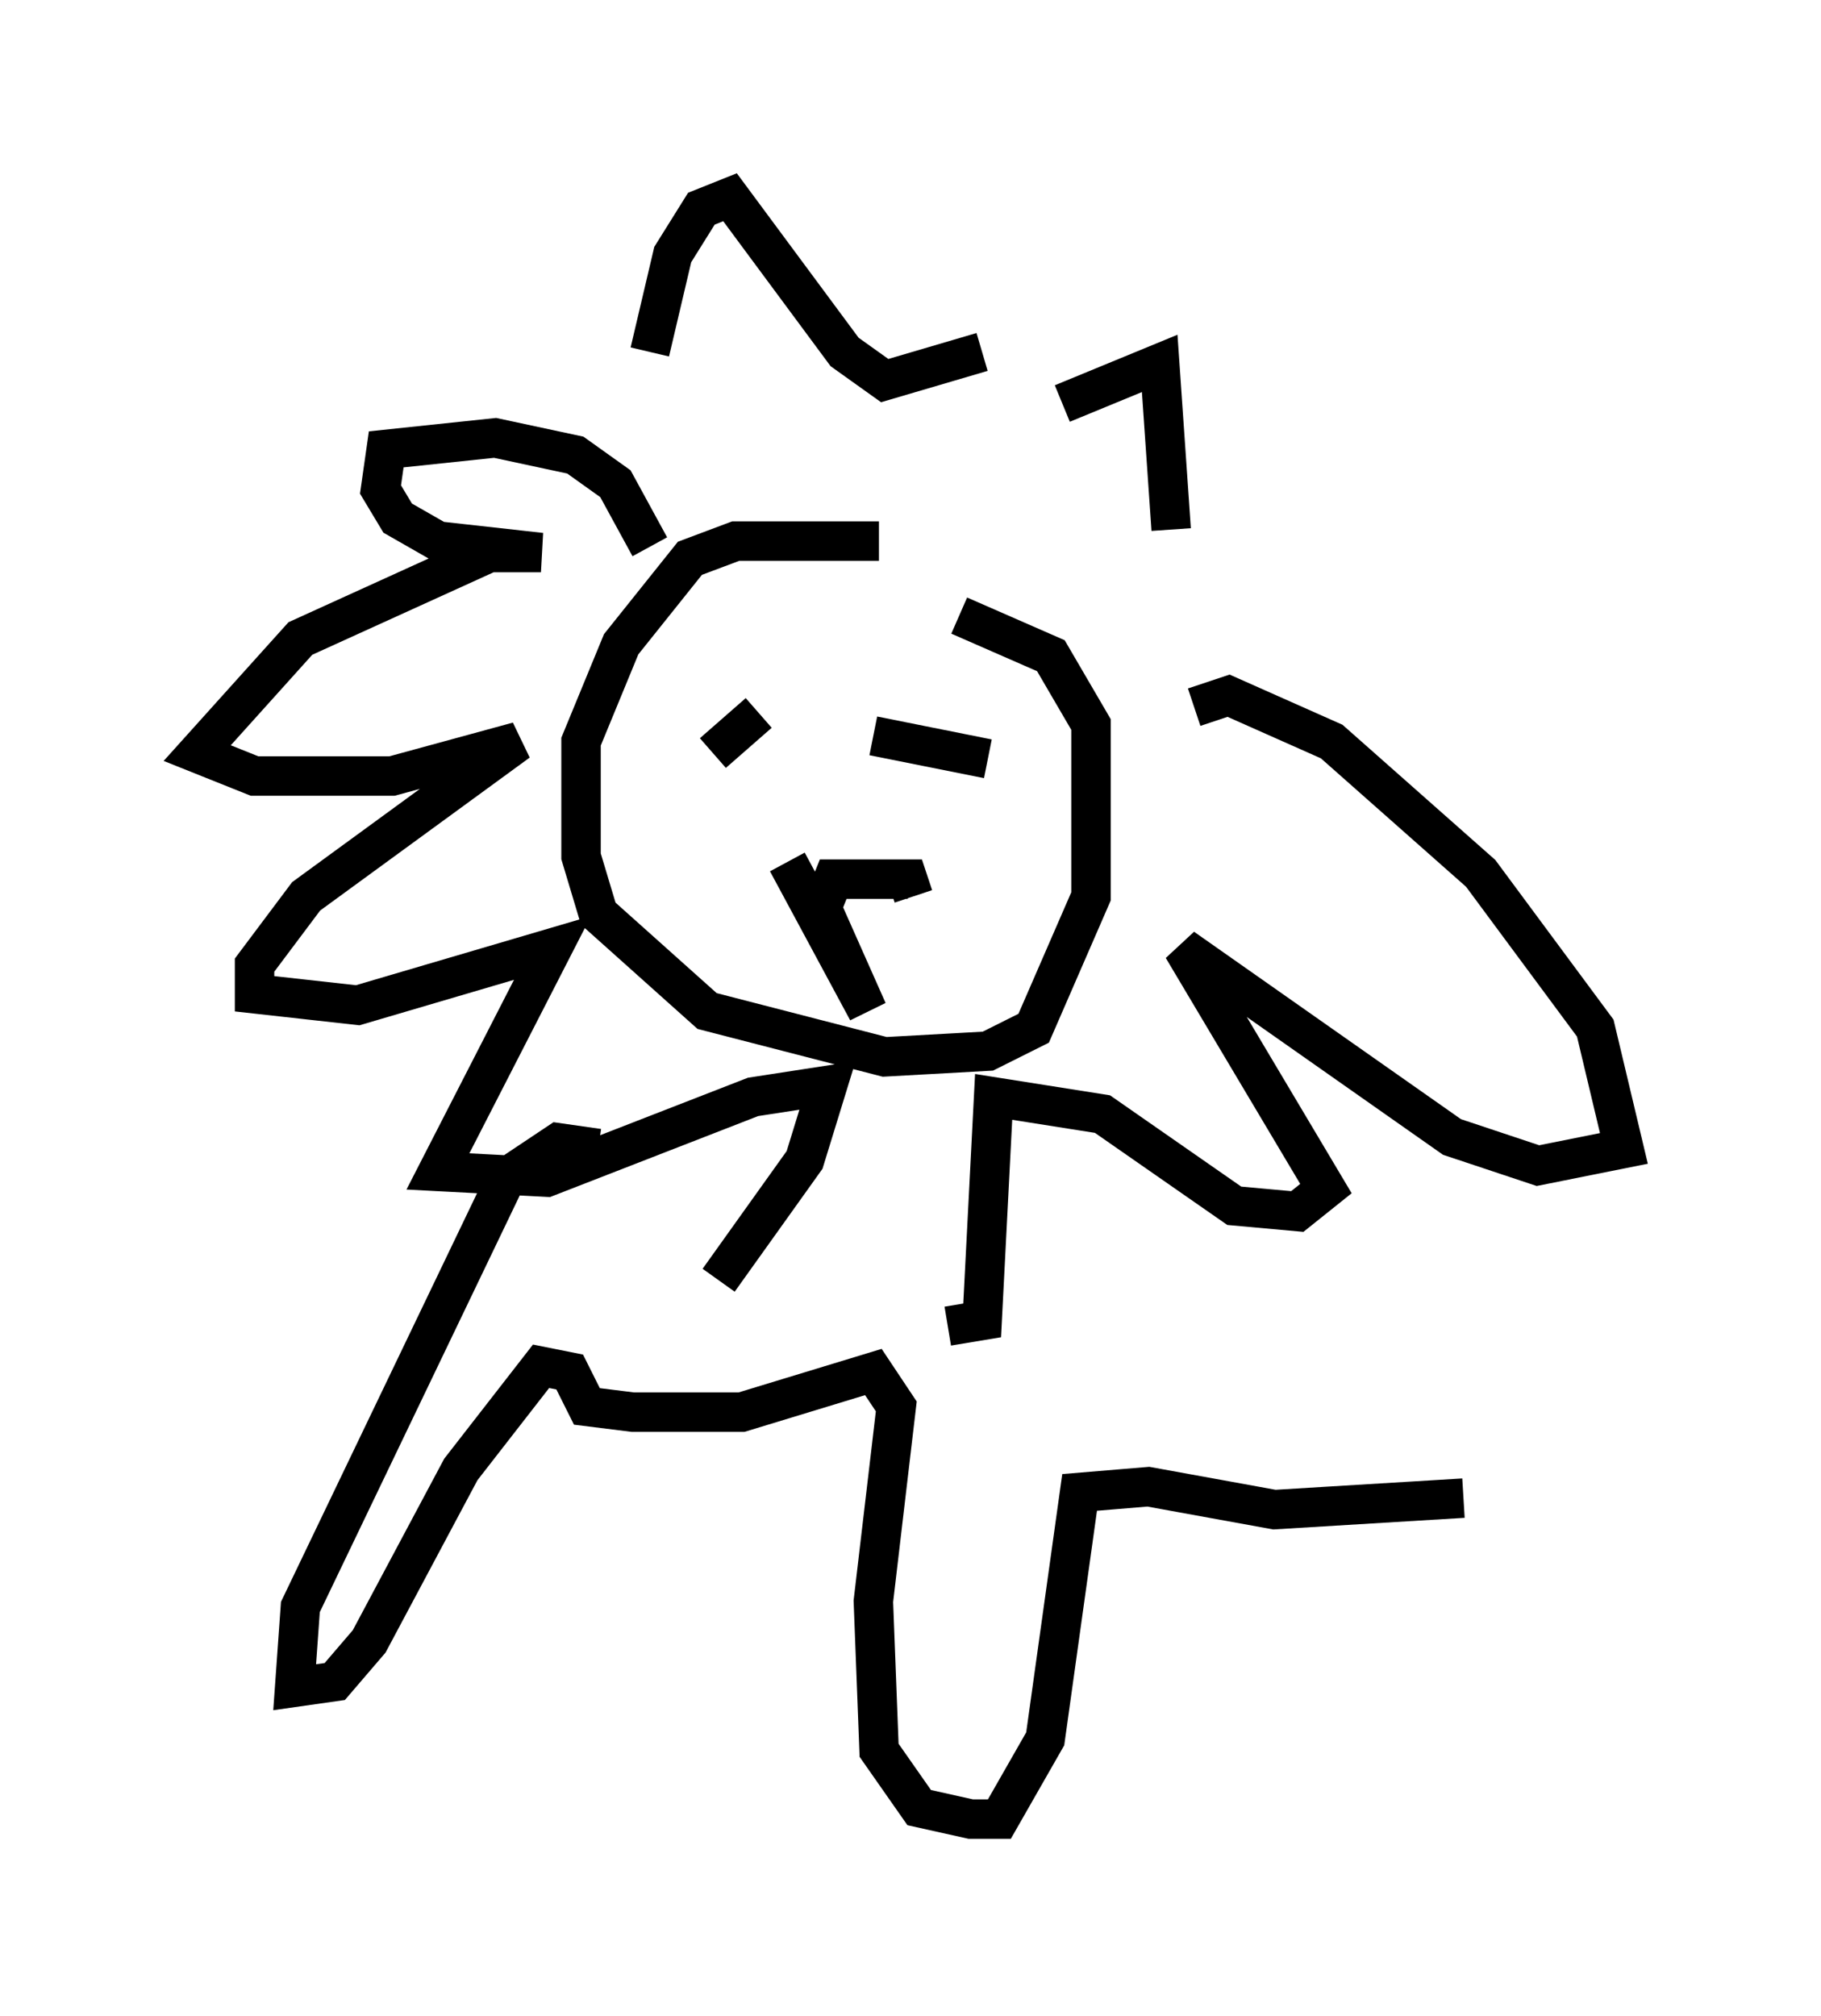 <?xml version="1.0" encoding="utf-8" ?>
<svg baseProfile="full" height="51.106" version="1.1" width="46.168" xmlns="http://www.w3.org/2000/svg" xmlns:ev="http://www.w3.org/2001/xml-events" xmlns:xlink="http://www.w3.org/1999/xlink"><defs /><rect fill="white" height="51.106" width="46.168" x="0" y="0" /><path d="M24.899, 15.022 m-2.615, -1.307 l-3.631, 0.0 -1.162, 0.436 l-1.743, 2.179 -1.017, 2.469 l0.0, 2.905 0.436, 1.453 l2.76, 2.469 4.503, 1.162 l2.615, -0.145 1.162, -0.581 l1.453, -3.341 0.0, -4.358 l-1.017, -1.743 -2.324, -1.017 m-7.844, -6.682 l0.581, -2.469 0.726, -1.162 l0.726, -0.291 2.905, 3.922 l1.017, 0.726 2.469, -0.726 m2.034, 1.307 l2.469, -1.017 0.291, 4.212 m-13.218, 0.436 l-0.872, -1.598 -1.017, -0.726 l-2.034, -0.436 -2.76, 0.291 l-0.145, 1.017 0.436, 0.726 l1.017, 0.581 2.615, 0.291 l-1.307, 0.0 -4.793, 2.179 l-2.615, 2.905 1.453, 0.581 l3.486, 0.0 3.196, -0.872 l-5.374, 3.922 -1.307, 1.743 l0.0, 0.726 2.615, 0.291 l4.939, -1.453 -2.905, 5.665 l2.76, 0.145 5.229, -2.034 l1.888, -0.291 -0.581, 1.888 l-2.179, 3.05 m12.056, -14.525 l0.872, -0.291 2.615, 1.162 l3.777, 3.341 2.905, 3.922 l0.726, 3.05 -2.179, 0.436 l-2.179, -0.726 -6.827, -4.793 l3.631, 6.101 -0.726, 0.581 l-1.598, -0.145 -3.341, -2.324 l-2.76, -0.436 -0.291, 5.665 l-0.872, 0.145 m-5.955, -14.525 l1.162, -1.017 m2.905, 0.581 l2.905, 0.581 m-5.084, 2.615 l2.034, 3.777 -1.162, -2.615 l0.291, -0.726 1.888, 0.0 l0.145, 0.436 m-7.989, 6.391 l-1.017, -0.145 -1.307, 0.872 l-5.229, 10.894 -0.145, 2.034 l1.017, -0.145 0.872, -1.017 l2.324, -4.358 2.034, -2.615 l0.726, 0.145 0.436, 0.872 l1.162, 0.145 2.76, 0.0 l3.341, -1.017 0.581, 0.872 l-0.581, 4.939 0.145, 3.777 l1.017, 1.453 1.307, 0.291 l0.726, 0.0 1.162, -2.034 l0.872, -6.246 1.743, -0.145 l3.196, 0.581 4.793, -0.291 " fill="none" stroke="black" stroke-width="1" /></svg>